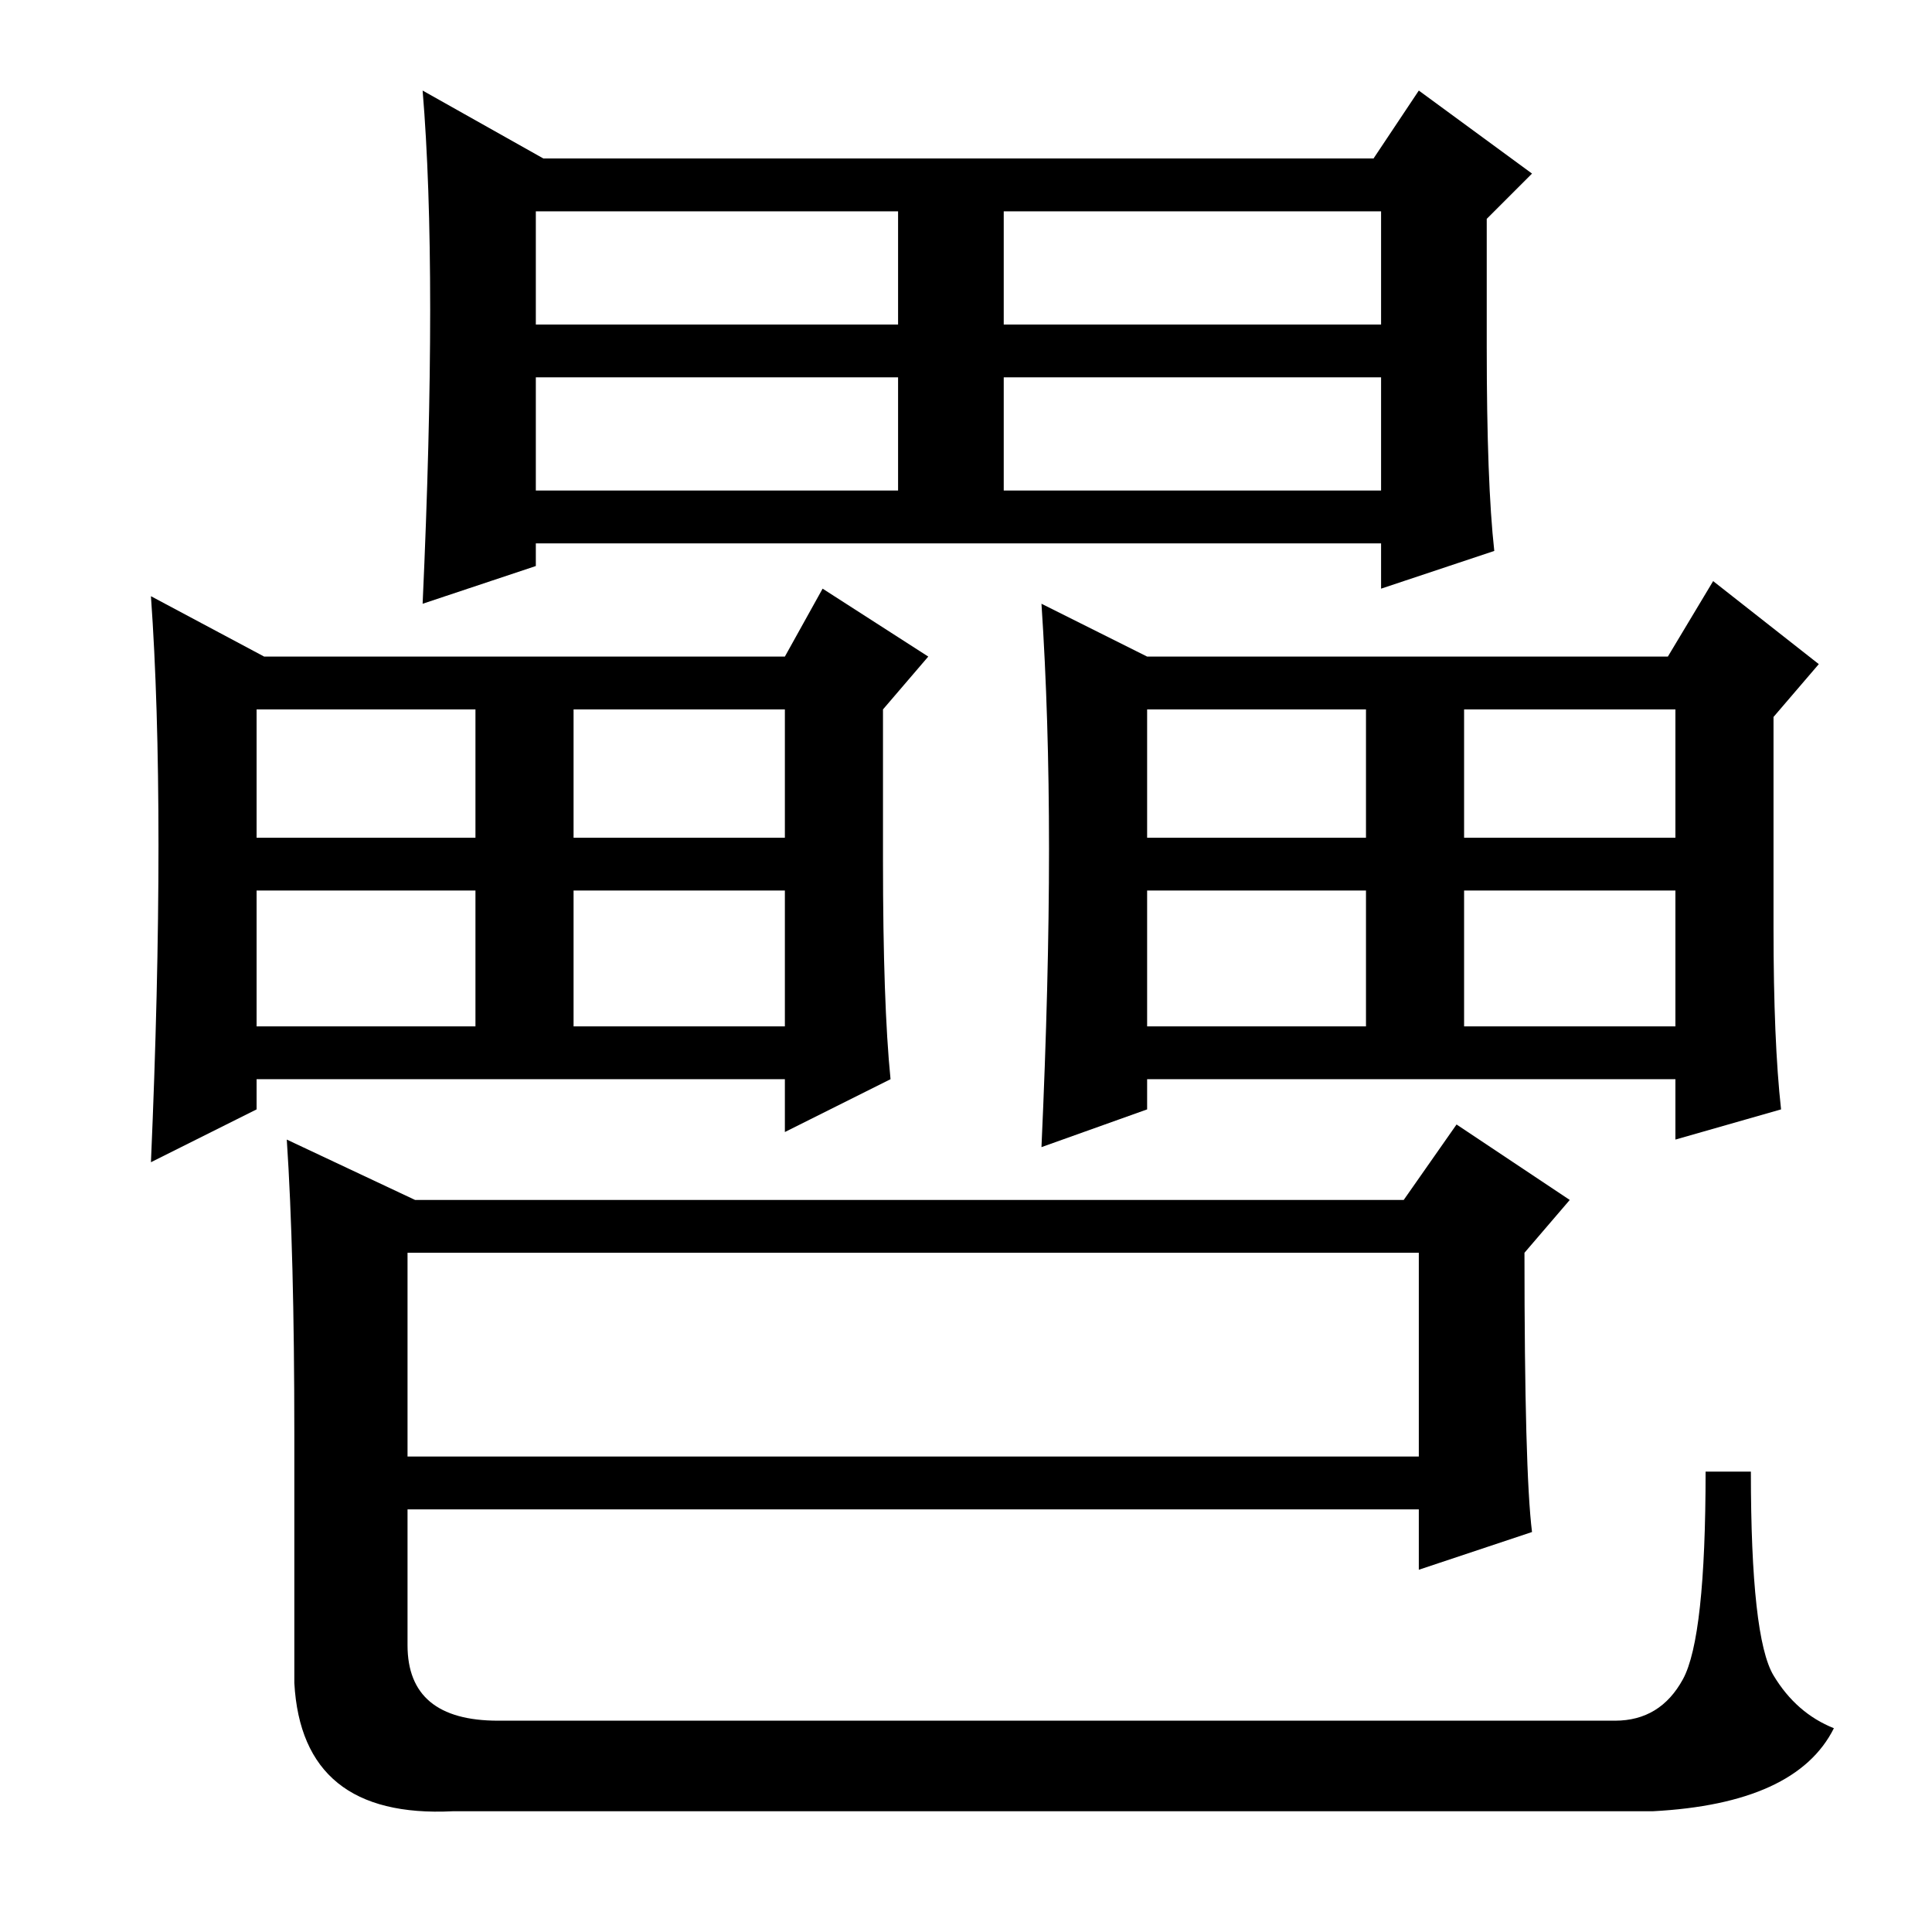 <?xml version="1.0" standalone="no"?>
<!DOCTYPE svg PUBLIC "-//W3C//DTD SVG 1.1//EN" "http://www.w3.org/Graphics/SVG/1.1/DTD/svg11.dtd" >
<svg xmlns="http://www.w3.org/2000/svg" xmlns:xlink="http://www.w3.org/1999/xlink" version="1.1" viewBox="0 -36 256 256">
  <g transform="matrix(1 0 0 -1 0 220)">
   <path fill="currentColor"
d="M133 191h50v15h-50v-15zM57 215q0 17 -1 29l16 -9h110l6 9l15 -11l-6 -6v-17q0 -18 1 -27l-15 -5v6h-112v-3l-15 -5q1 22 1 39zM71 213h48v15h-48v-15zM133 213h50v15h-50v-15zM71 191h48v15h-48v-15zM76 120h28v18h-28v-18zM118 113l-14 -7v7h-70v-4l-14 -7q1 23 1 42
t-1 33l15 -8h69l5 9l14 -9l-6 -7v-20q0 -19 1 -29zM34 145h29v17h-29v-17zM76 145h28v17h-28v-17zM34 120h29v18h-29v-18zM194 120h28v18h-28v-18zM236 109l-14 -4v8h-70v-4l-14 -5q1 22 1 39.5t-1 32.5l14 -7h69l6 10l14 -11l-6 -7v-28q0 -15 1 -24zM152 145h29v17h-29v-17
zM194 145h28v17h-28v-17zM152 120h29v18h-29v-18zM55 97h131l7 10l15 -10l-6 -7q0 -29 1 -37l-15 -5v8h-134v-18q0 -10 12 -10h148q6 0 9 5.5t3 27.5h6q0 -22 3 -27t8 -7q-5 -10 -24 -11h-159q-20 -1 -21 17v33q0 24 -1 39zM54 63h134v27h-134v-27z" />
  </g>

</svg>
